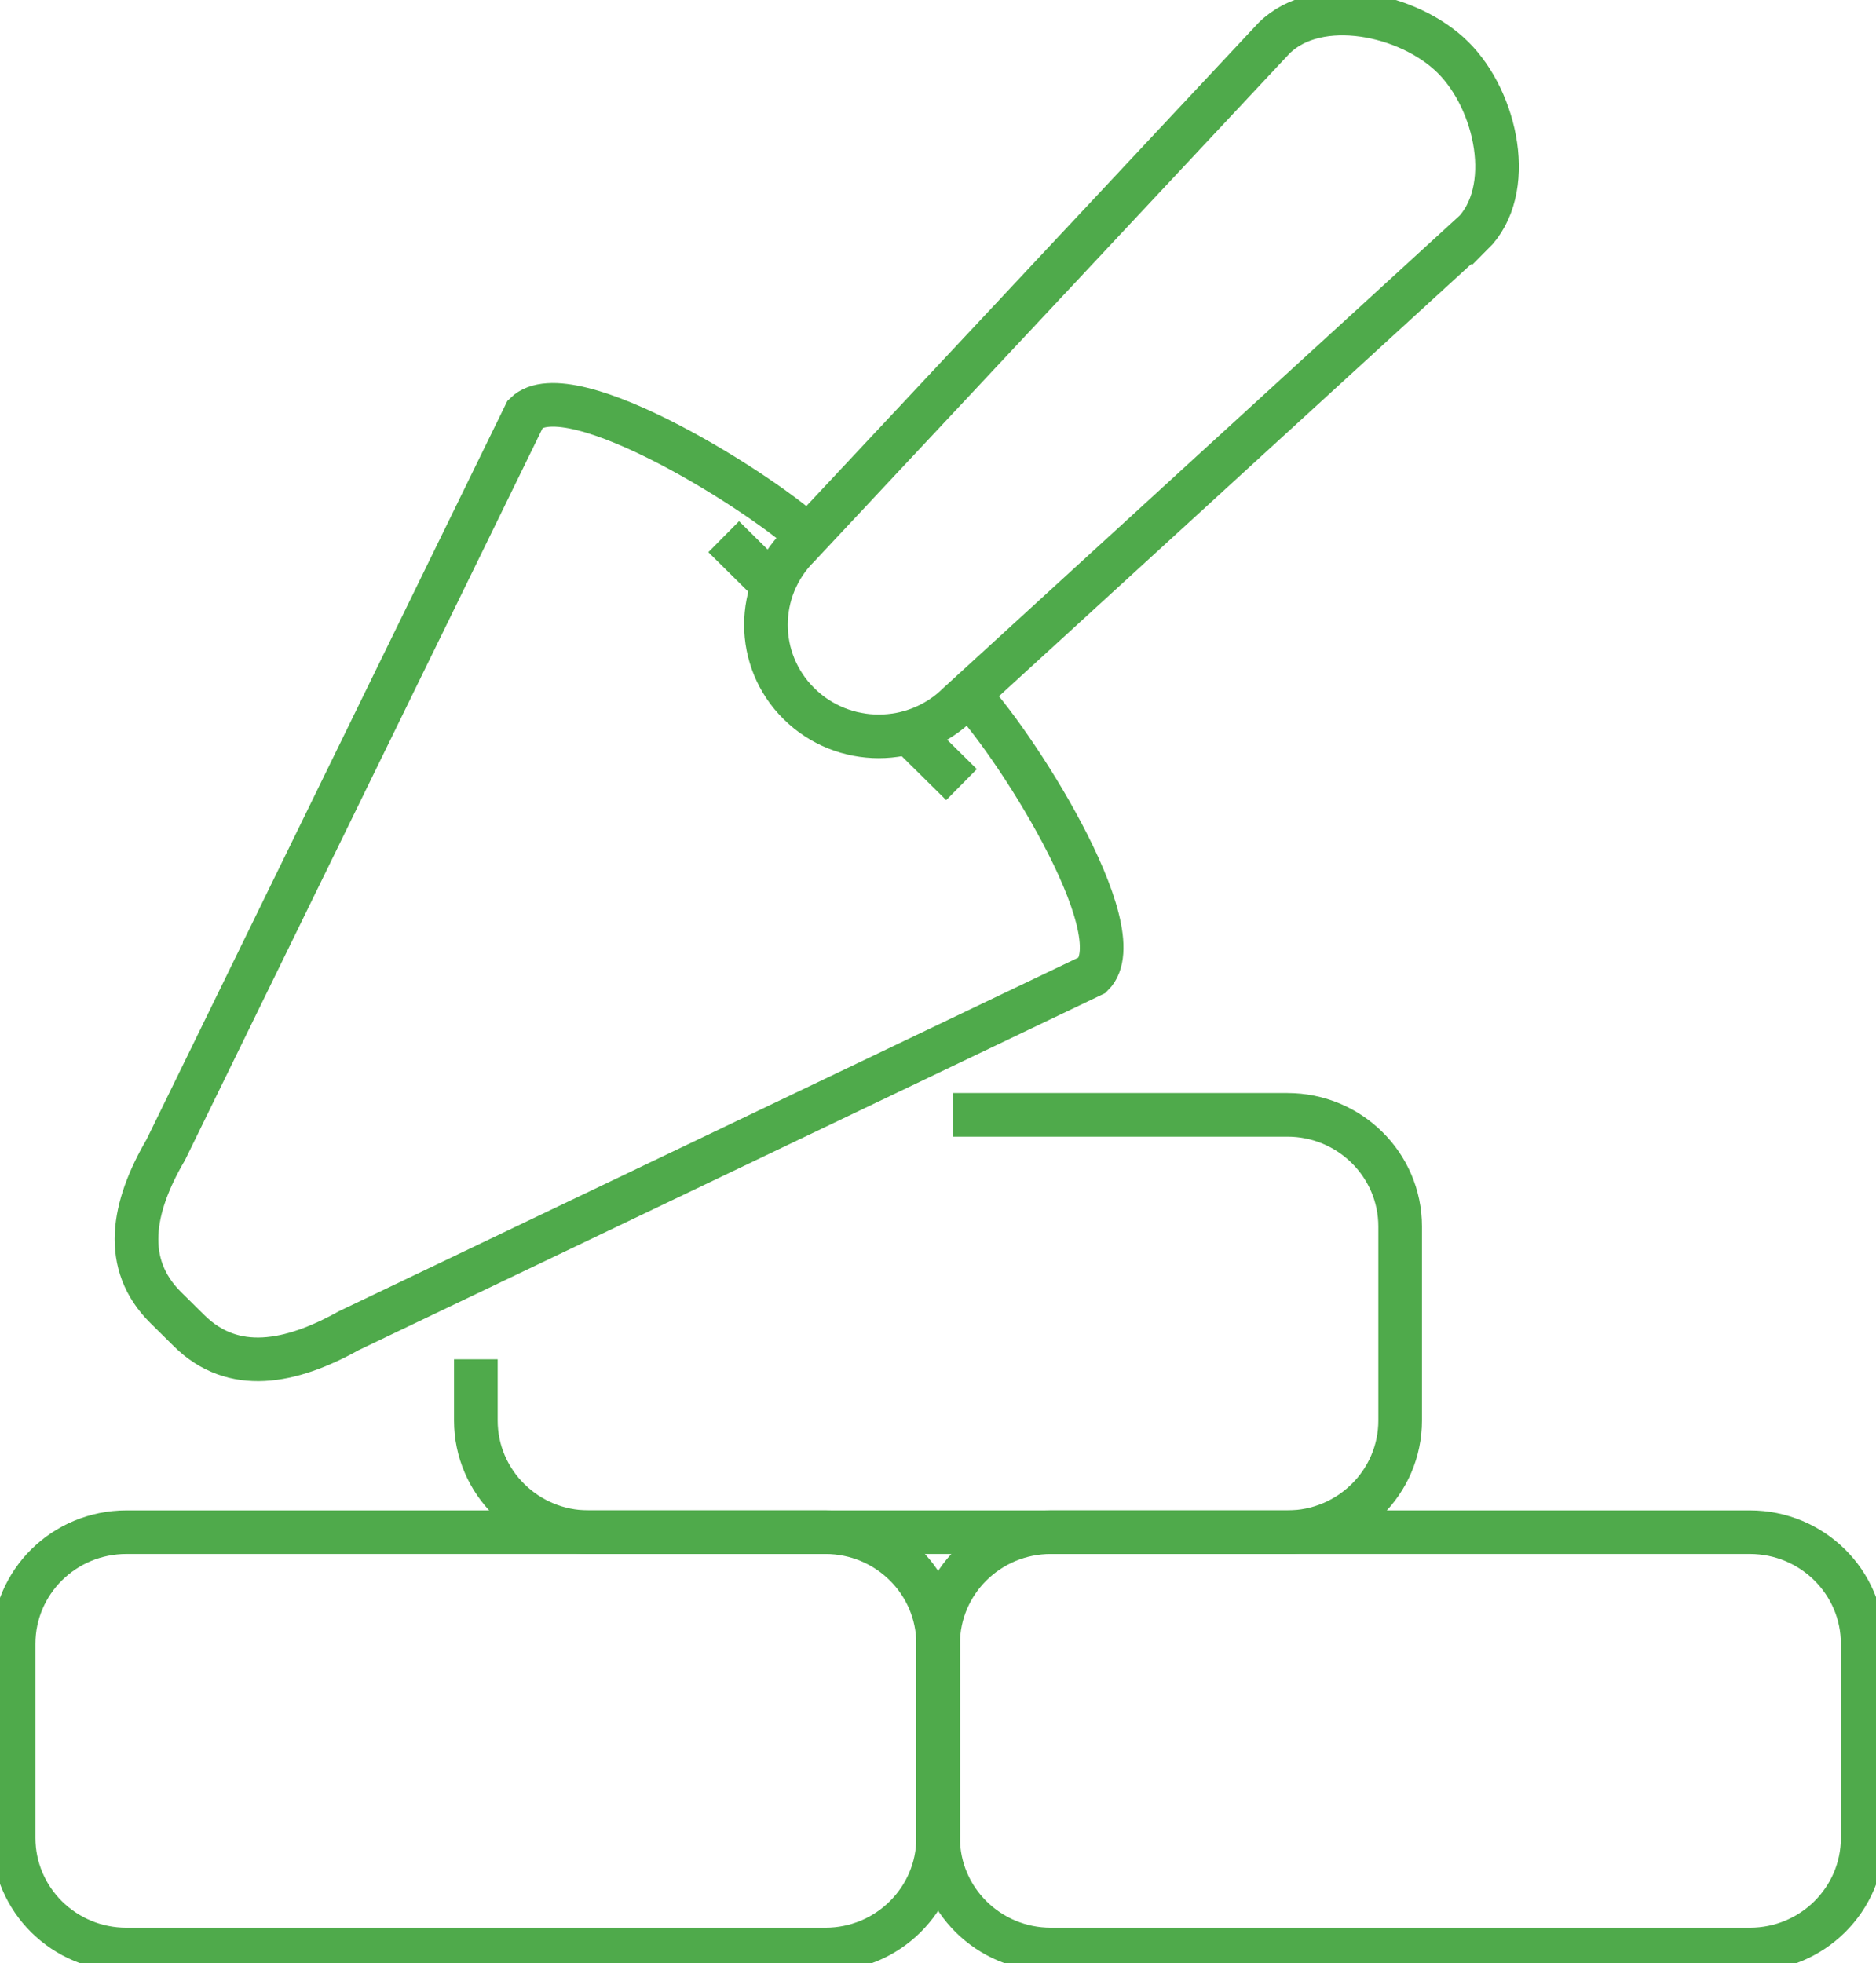 <svg width="43" height="45" viewBox="0 0 43 45" fill="none" xmlns="http://www.w3.org/2000/svg">
<g clip-path="url(#clip0_1_2289)">
<path d="M18.918 35.12H2.897C1.469 35.12 0.312 36.265 0.312 37.678V42.128C0.312 43.541 1.469 44.686 2.897 44.686H18.918C20.346 44.686 21.503 43.541 21.503 42.128V37.678C21.503 36.265 20.346 35.12 18.918 35.12Z" stroke="#4FAA4B" stroke-miterlimit="10"/>
<path d="M40.109 35.12H24.088C22.66 35.12 21.503 36.265 21.503 37.678V42.128C21.503 43.541 22.66 44.686 24.088 44.686H40.109C41.537 44.686 42.695 43.541 42.695 42.128V37.678C42.695 36.265 41.537 35.12 40.109 35.12Z" stroke="#4FAA4B" stroke-miterlimit="10"/>
<path fill-rule="evenodd" clip-rule="evenodd" d="M33.737 5.362L21.97 16.13C20.961 17.128 19.323 17.128 18.314 16.13C17.304 15.132 17.304 13.511 18.314 12.512L29.202 0.875C30.211 -0.123 32.292 0.314 33.301 1.313C34.31 2.311 34.752 4.37 33.743 5.368L33.737 5.362Z" stroke="#4FAA4B" stroke-miterlimit="10"/>
<path d="M21.846 25.554H29.508C30.934 25.554 32.093 26.7 32.093 28.112V32.562C32.093 33.973 30.934 35.12 29.508 35.12H13.492C12.066 35.12 10.907 33.973 10.907 32.562V31.157" stroke="#4FAA4B" stroke-miterlimit="10"/>
<path d="M22.145 15.865C23.154 16.863 26.05 21.351 25.041 22.349L7.992 30.503C6.665 31.243 5.345 31.502 4.336 30.503L3.8 29.973C2.791 28.975 3.027 27.674 3.8 26.355L12.041 9.486C13.05 8.487 17.616 11.384 18.625 12.383" stroke="#4FAA4B" stroke-miterlimit="10"/>
<path d="M20.855 16.814L22.039 17.985" stroke="#4FAA4B" stroke-miterlimit="10"/>
<path d="M16.588 12.302L17.771 13.473" stroke="#4FAA4B" stroke-miterlimit="10"/>
</g>
<defs>
<clipPath id="clip0_1_2289">
<rect width="43" height="45" fill="white"/>
</clipPath>
</defs>
</svg>
